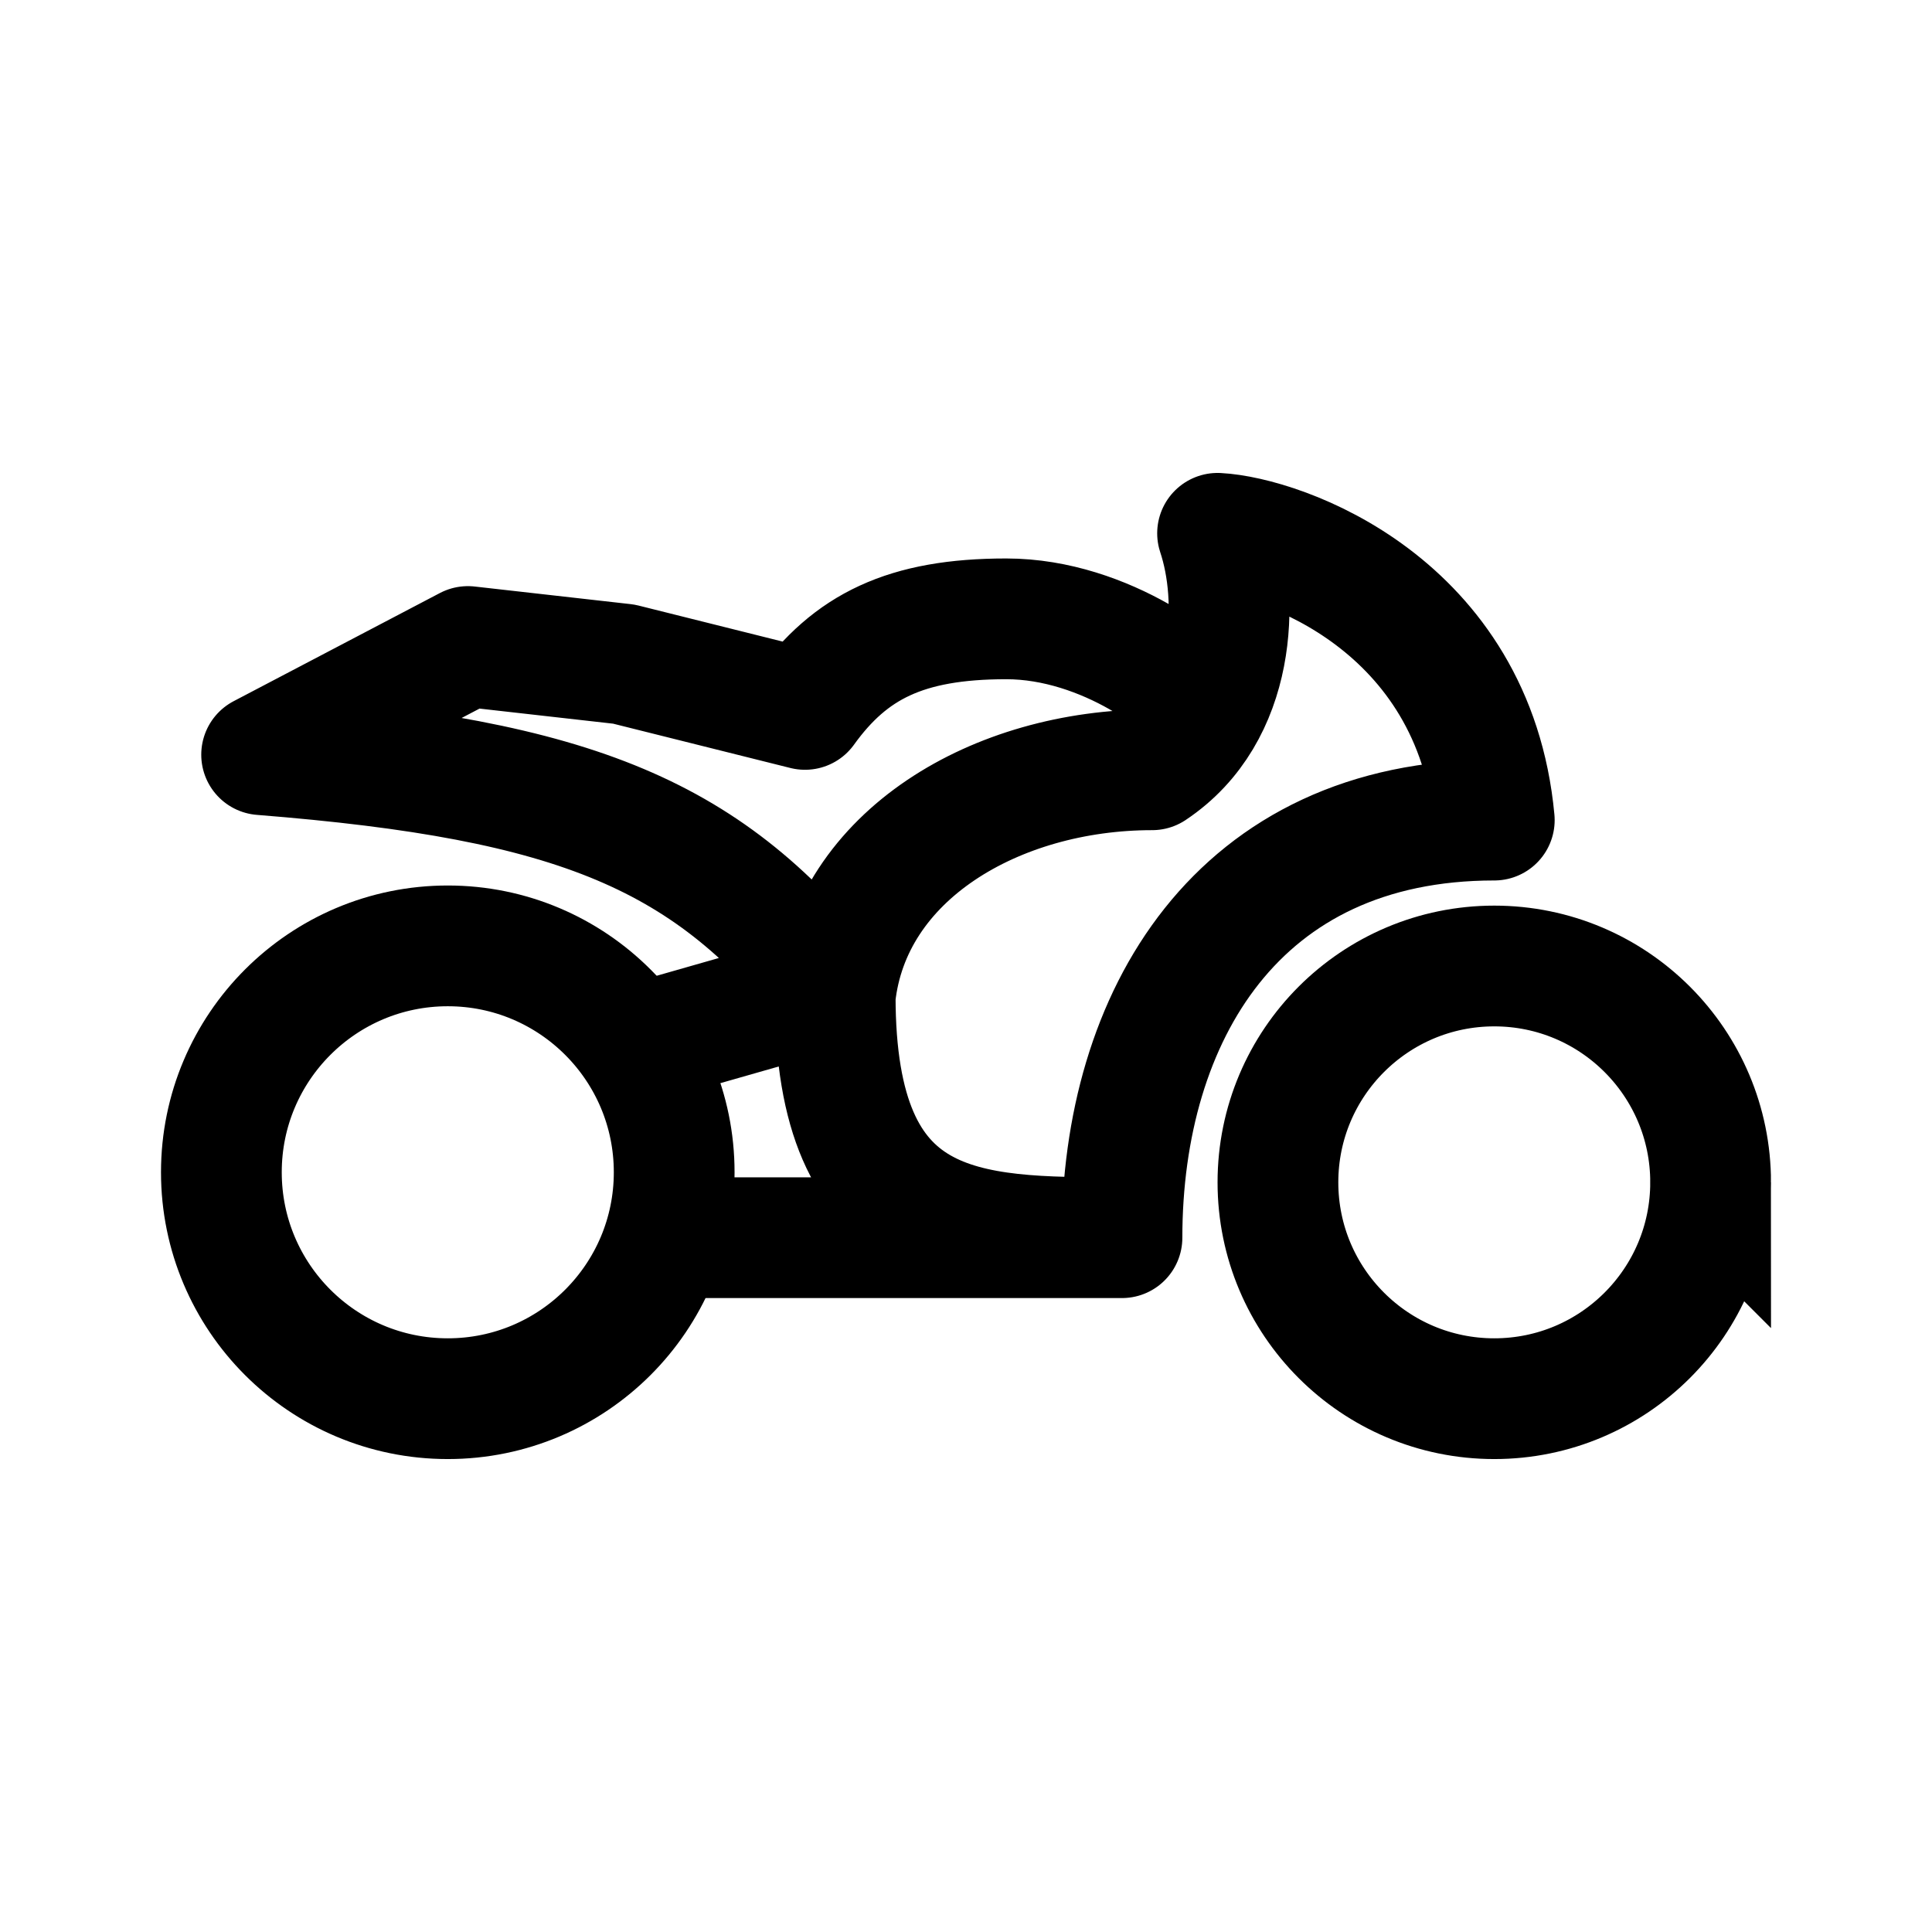 <svg xmlns="http://www.w3.org/2000/svg" width="192" height="192" fill="none" viewBox="0 0 192 192">
  <path stroke="#000" stroke-width="12" d="M67 116.5c0 12.426-10.074 22.5-22.5 22.5S22 128.926 22 116.5 32.074 94 44.5 94 67 104.074 67 116.5Zm103 1c0 11.874-9.626 21.5-21.5 21.5s-21.5-9.626-21.5-21.5S136.626 96 148.5 96s21.5 9.626 21.5 21.5Z"/>
  <path stroke="#000" stroke-linecap="round" stroke-linejoin="round" stroke-width="12" d="M83 99C70.5 83 57.5 77.5 26 75l20.5-10.75L62 66l18 4.5c4.5-6.25 10-9 20-9s18.667 7 19.5 9M83 99c0 24 13 24 28.5 24M83 99c1.5-14 16-22.5 31.5-22.5 8.4-5.6 8.667-17 6.5-23.5 6.333.333 25.5 7 27.5 28.5-25.5 0-37 19.5-37 41.5m0 0h-42M66 103l14-4"/>
</svg>

